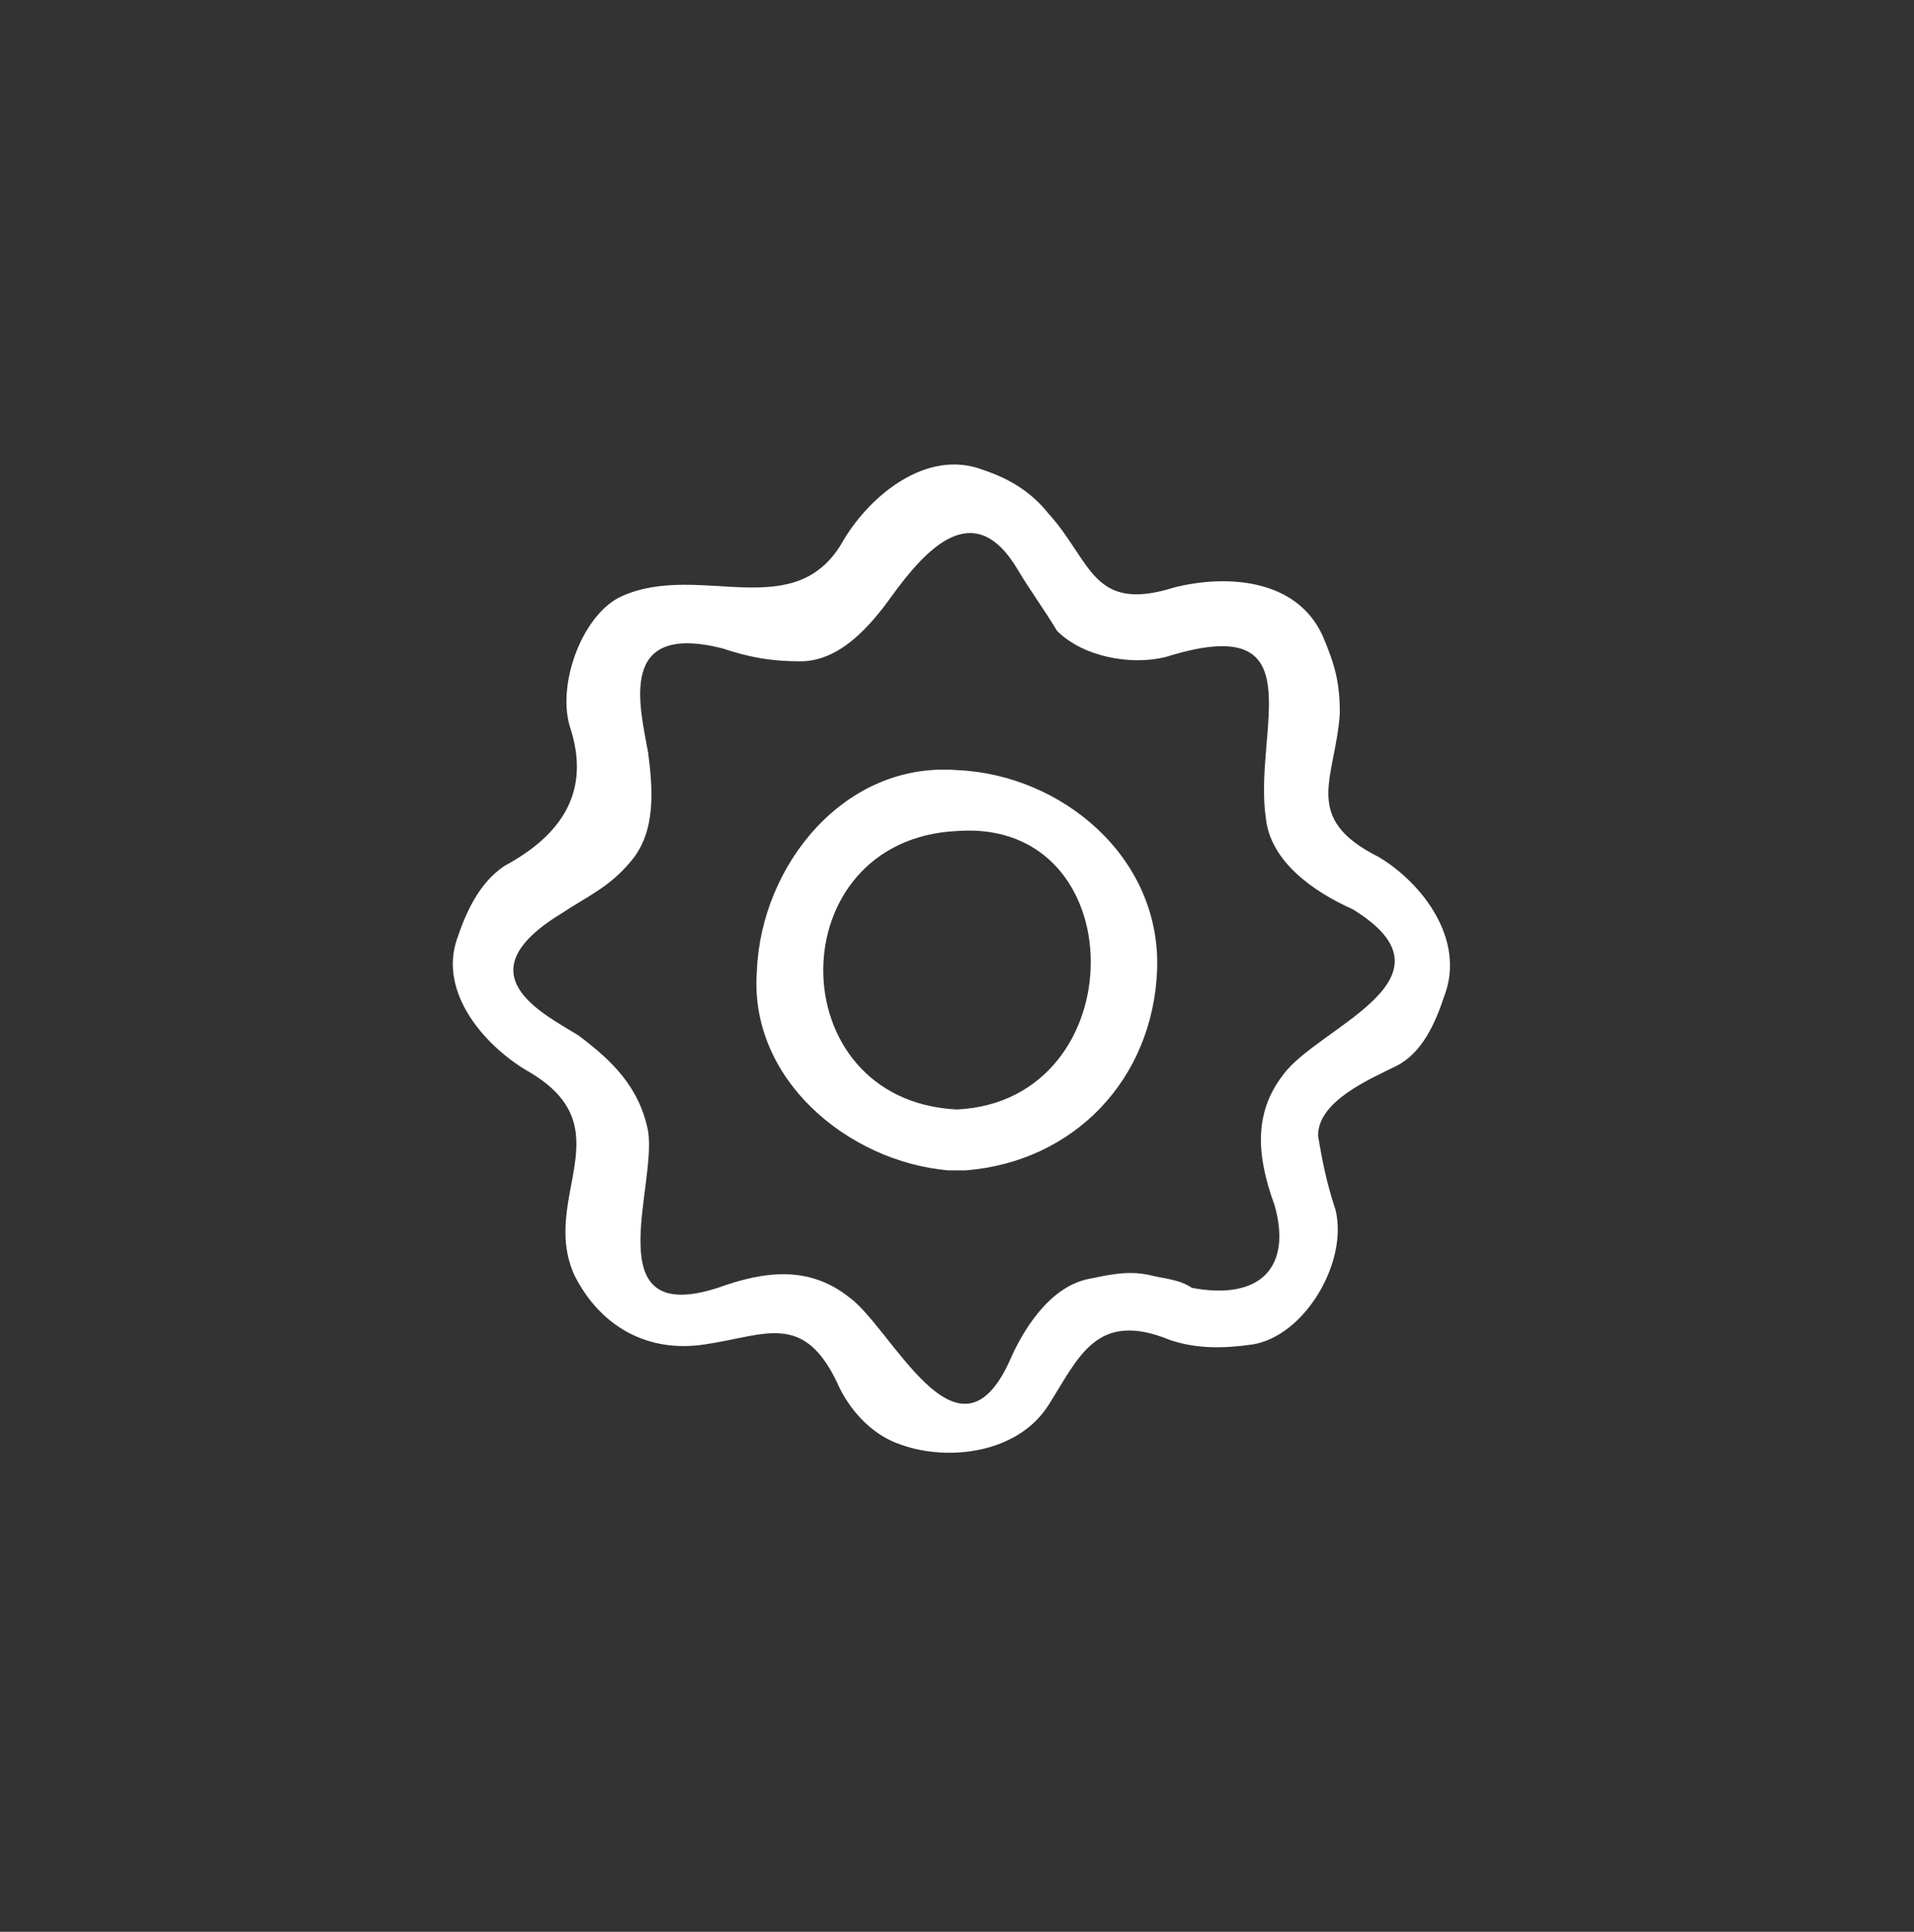 <?xml version="1.0" encoding="utf-8"?>
<!-- Generator: Adobe Illustrator 19.1.0, SVG Export Plug-In . SVG Version: 6.00 Build 0)  -->
<svg version="1.1" id="Layer_1" xmlns="http://www.w3.org/2000/svg" xmlns:xlink="http://www.w3.org/1999/xlink" x="0px" y="0px" viewBox="0 0 44 44.4" style="enable-background:new 0 0 44 44.4;" xml:space="preserve">
  <rect x="0" y="0" width="44" height="44.4" fill="#333333" stroke="none"/>
  <path style="fill: #FFFFFF;" d="M32.1,24.5c0.6-0.3,0.9-1,1.1-1.6c0.5-1.3-0.5-2.6-1.5-3.2c-1.8-0.9-1-1.8-0.9-3.3c0-0.7-0.1-1.1-0.4-1.8c-0.6-1.3-2.2-1.4-3.4-1.1c-1.9,0.6-1.9-0.6-2.9-1.7c-0.4-0.5-0.9-0.8-1.5-1c-1.3-0.5-2.6,0.6-3.2,1.6c-1.1,2-3.3,0.5-5.1,1.3c-0.9,0.4-1.5,2-1.2,3c0.5,1.5-0.2,2.5-1.5,3.2c-0.6,0.4-0.9,1.1-1.1,1.7c-0.4,1.2,0.6,2.4,1.6,3c2.3,1.3,0.3,2.9,1.1,4.7c0.6,1.2,1.7,1.8,3,1.6c1.4-0.2,2.3-0.8,3.1,1c0.3,0.6,0.8,1.1,1.4,1.3c1.1,0.4,2.7,0.2,3.4-0.9c0.7-1.1,1.1-2.2,2.8-1.5c0.6,0.2,1.2,0.2,1.9,0.1c1.2-0.2,2.2-1.9,1.9-3.1c-0.2-0.6-0.3-1.1-0.4-1.7C30.3,25.3,31.5,24.8,32.1,24.5zM29.5,24.7c-0.7,0.9-0.6,1.9-0.2,3c0.4,1.4-0.3,2.2-1.9,1.9c-0.3-0.2-0.6-0.2-1-0.3c-0.5-0.1-0.9,0-1.4,0.1c-0.9,0.2-1.5,1.2-1.8,1.9c-1.2,2.6-2.7-0.8-3.7-1.5c-0.9-0.7-1.9-0.6-3-0.2c-2.8,0.9-1.4-2.3-1.6-3.6c-0.2-1-0.8-1.6-1.6-2.2c-0.8-0.5-2.7-1.4-0.4-2.8c0.6-0.4,1.1-0.6,1.6-1.2c0.6-0.7,0.5-1.7,0.4-2.5c-0.2-1.1-0.7-3,1.7-2.4c0.6,0.2,1.1,0.3,1.8,0.3c0.9,0,1.6-0.8,2.1-1.5c0.8-1.1,1.9-2.3,2.9-0.6c0.3,0.5,0.6,0.9,0.9,1.4c0.6,0.6,1.7,0.8,2.5,0.6c3.5-1.1,2,1.7,2.3,3.7c0.1,1,1.1,1.7,2,2.1C33.7,22.5,30.3,23.6,29.5,24.7zM22,17.7c-2.6-0.2-4.5,2.2-4.6,4.6c-0.2,2.5,2.1,4.4,4.4,4.6c0.1,0,0.1,0,0.2,0h0.2c2.5-0.2,4.3-2.1,4.4-4.6C26.7,19.7,24.4,17.8,22,17.7zM22,25.5c-4.1-0.2-4.1-6.2,0-6.4C26.1,18.8,26.1,25.3,22,25.5z"/>
</svg>
